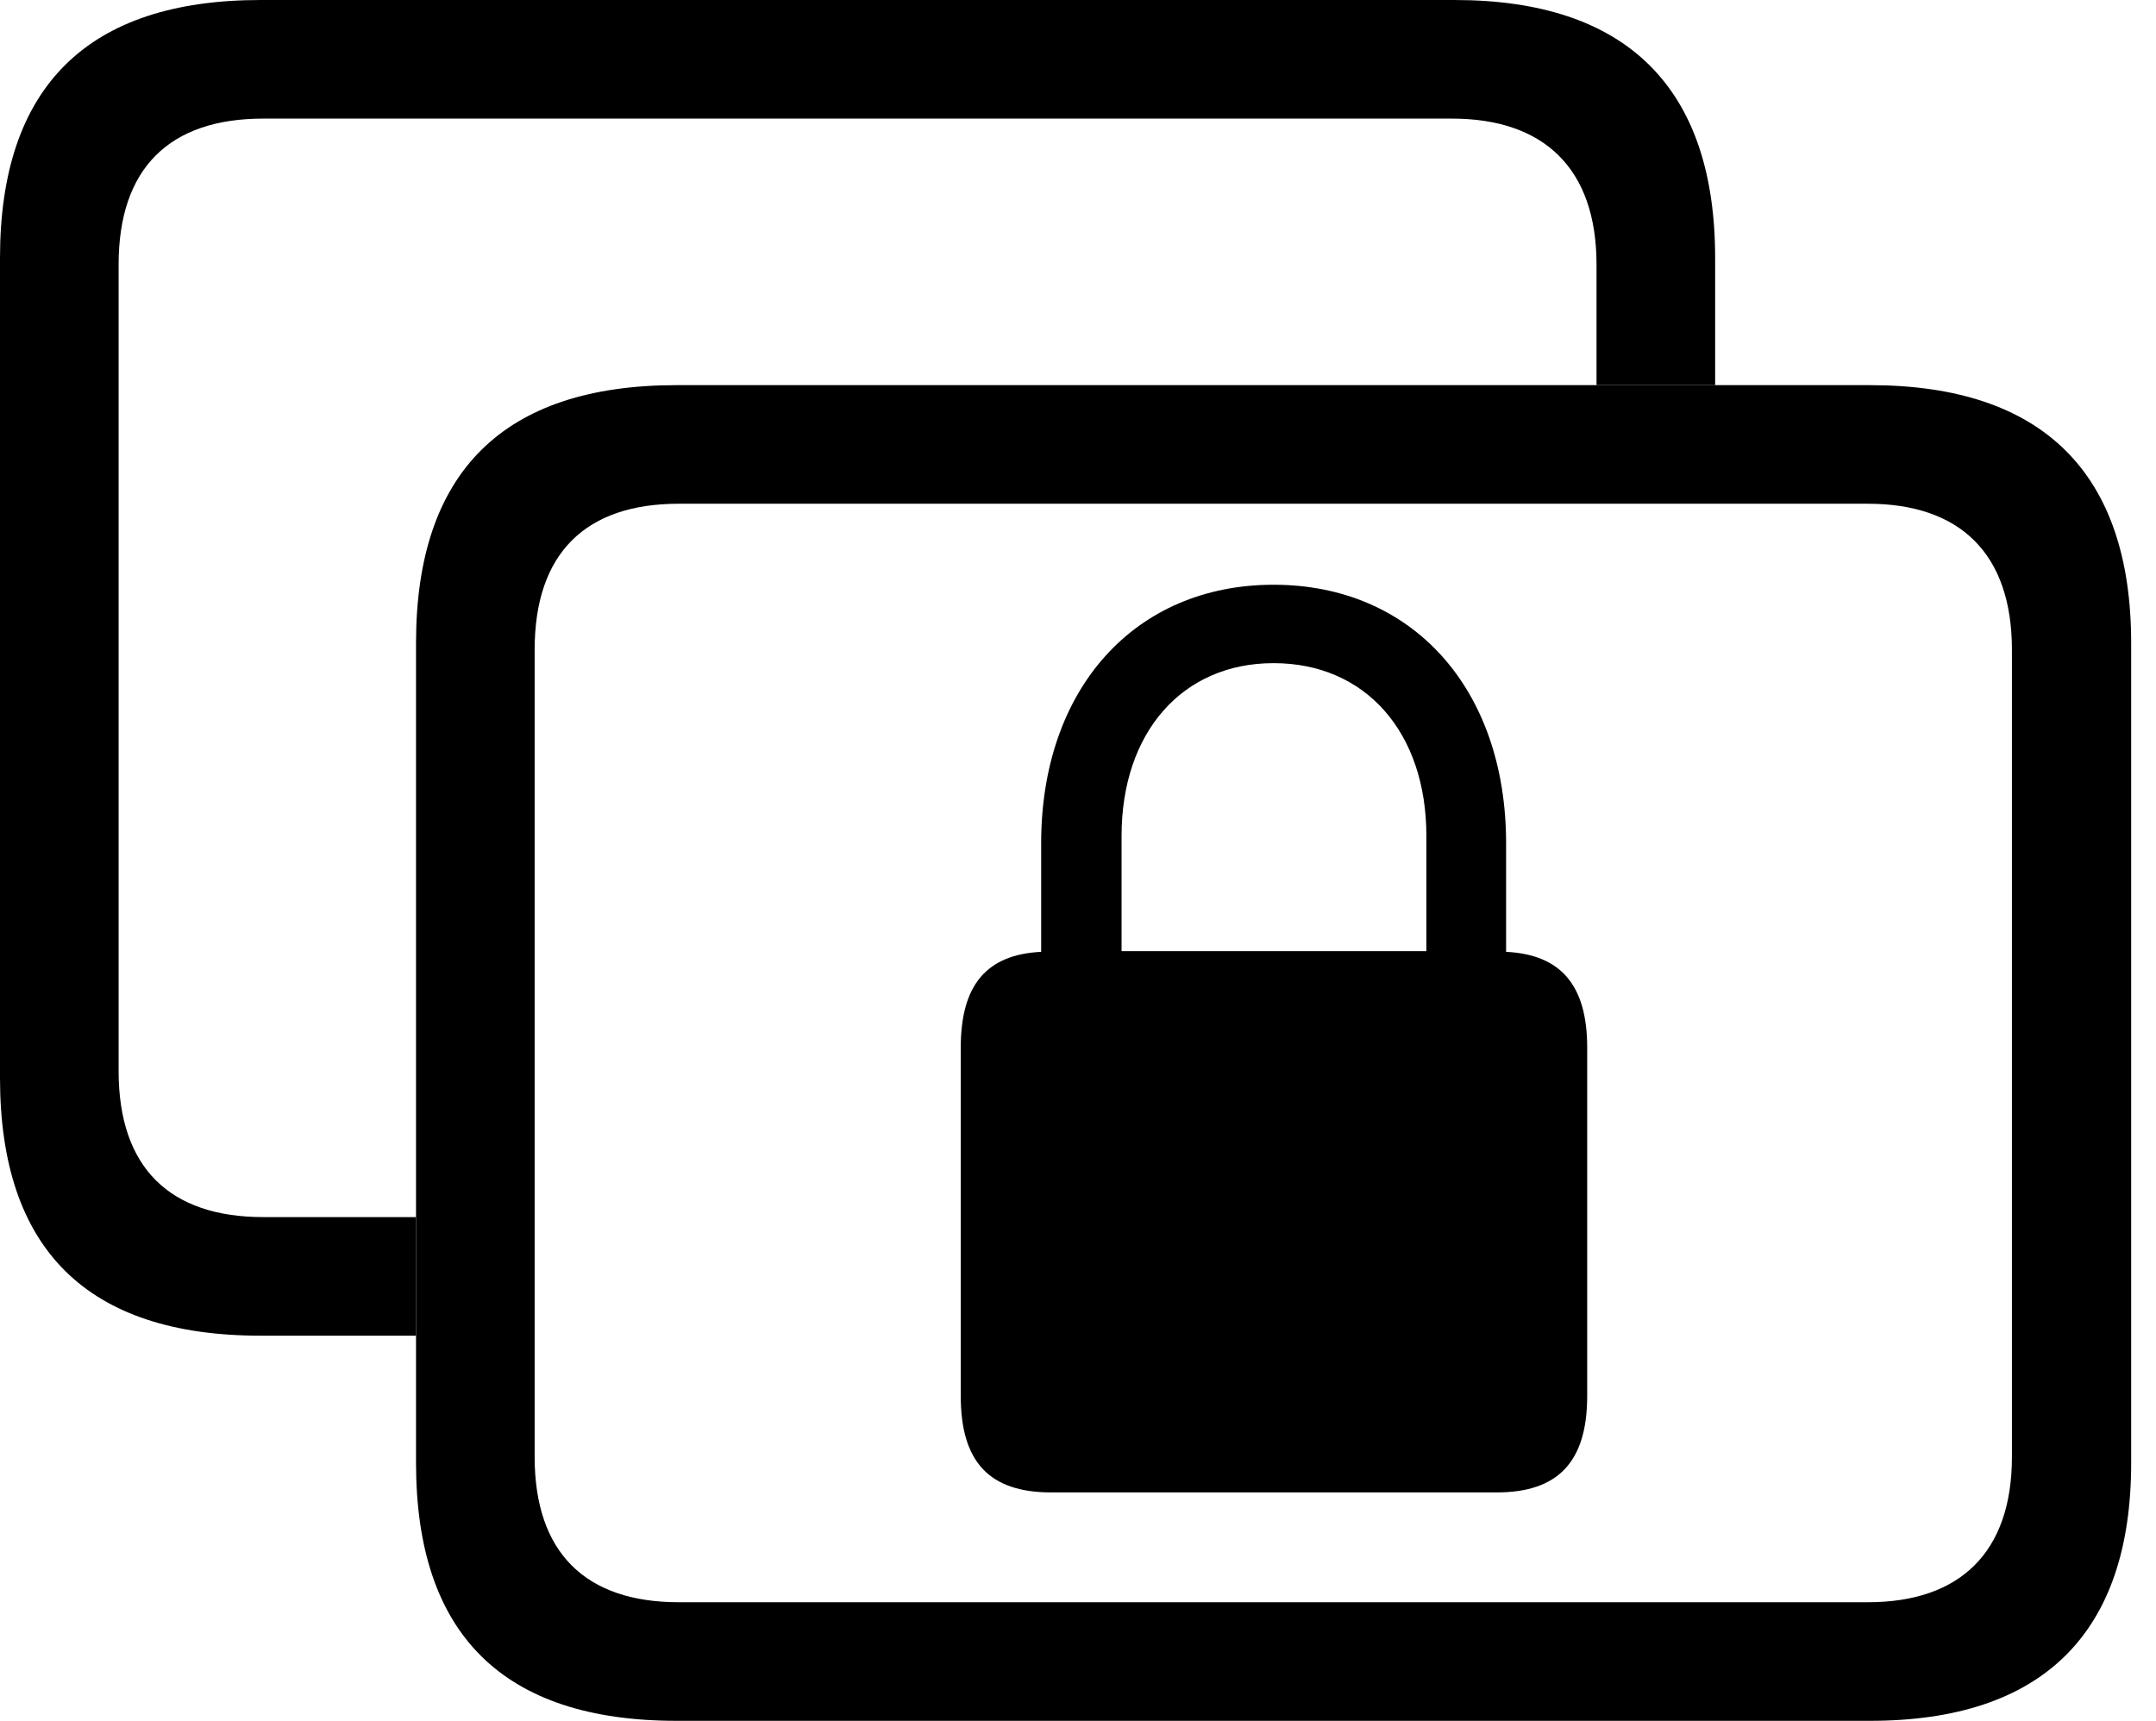 <svg version="1.1" xmlns="http://www.w3.org/2000/svg" xmlns:xlink="http://www.w3.org/1999/xlink" width="31.426" height="25.088" viewBox="0 0 31.426 25.088">
 <g>
  <rect height="25.088" opacity="0" width="31.426" x="0" y="0"/>
  <path d="M25 3.76L25 5.615L23.271 5.615L23.271 3.857C23.271 2.451 22.5 1.729 21.162 1.729L3.838 1.729C2.471 1.729 1.729 2.451 1.729 3.857L1.729 15.615C1.729 17.021 2.471 17.744 3.838 17.744L6.064 17.744L6.064 19.473L3.799 19.473C1.27 19.473 0 18.213 0 15.713L0 3.76C0 1.27 1.27 0 3.799 0L21.201 0C23.711 0 25 1.279 25 3.76Z" fill="currentColor"/>
  <path d="M9.863 25.088L27.256 25.088C29.775 25.088 31.064 23.809 31.064 21.328L31.064 9.375C31.064 6.895 29.775 5.615 27.256 5.615L9.863 5.615C7.334 5.615 6.064 6.885 6.064 9.375L6.064 21.328C6.064 23.828 7.334 25.088 9.863 25.088ZM9.893 23.359C8.535 23.359 7.793 22.637 7.793 21.24L7.793 9.473C7.793 8.066 8.535 7.344 9.893 7.344L27.227 7.344C28.564 7.344 29.326 8.066 29.326 9.473L29.326 21.24C29.326 22.637 28.564 23.359 27.227 23.359Z" fill="currentColor"/>
  <path d="M14.004 20.352C14.004 21.318 14.424 21.758 15.322 21.758L21.816 21.758C22.705 21.758 23.135 21.318 23.135 20.352L23.135 15.273C23.135 14.355 22.744 13.916 21.953 13.877L21.953 12.295C21.953 10.039 20.586 8.525 18.564 8.525C16.543 8.525 15.176 10.039 15.176 12.295L15.176 13.877C14.385 13.916 14.004 14.355 14.004 15.273ZM16.348 13.867L16.348 12.188C16.348 10.674 17.236 9.668 18.564 9.668C19.902 9.668 20.791 10.674 20.791 12.188L20.791 13.867Z" fill="currentColor"/>
 </g>
</svg>
